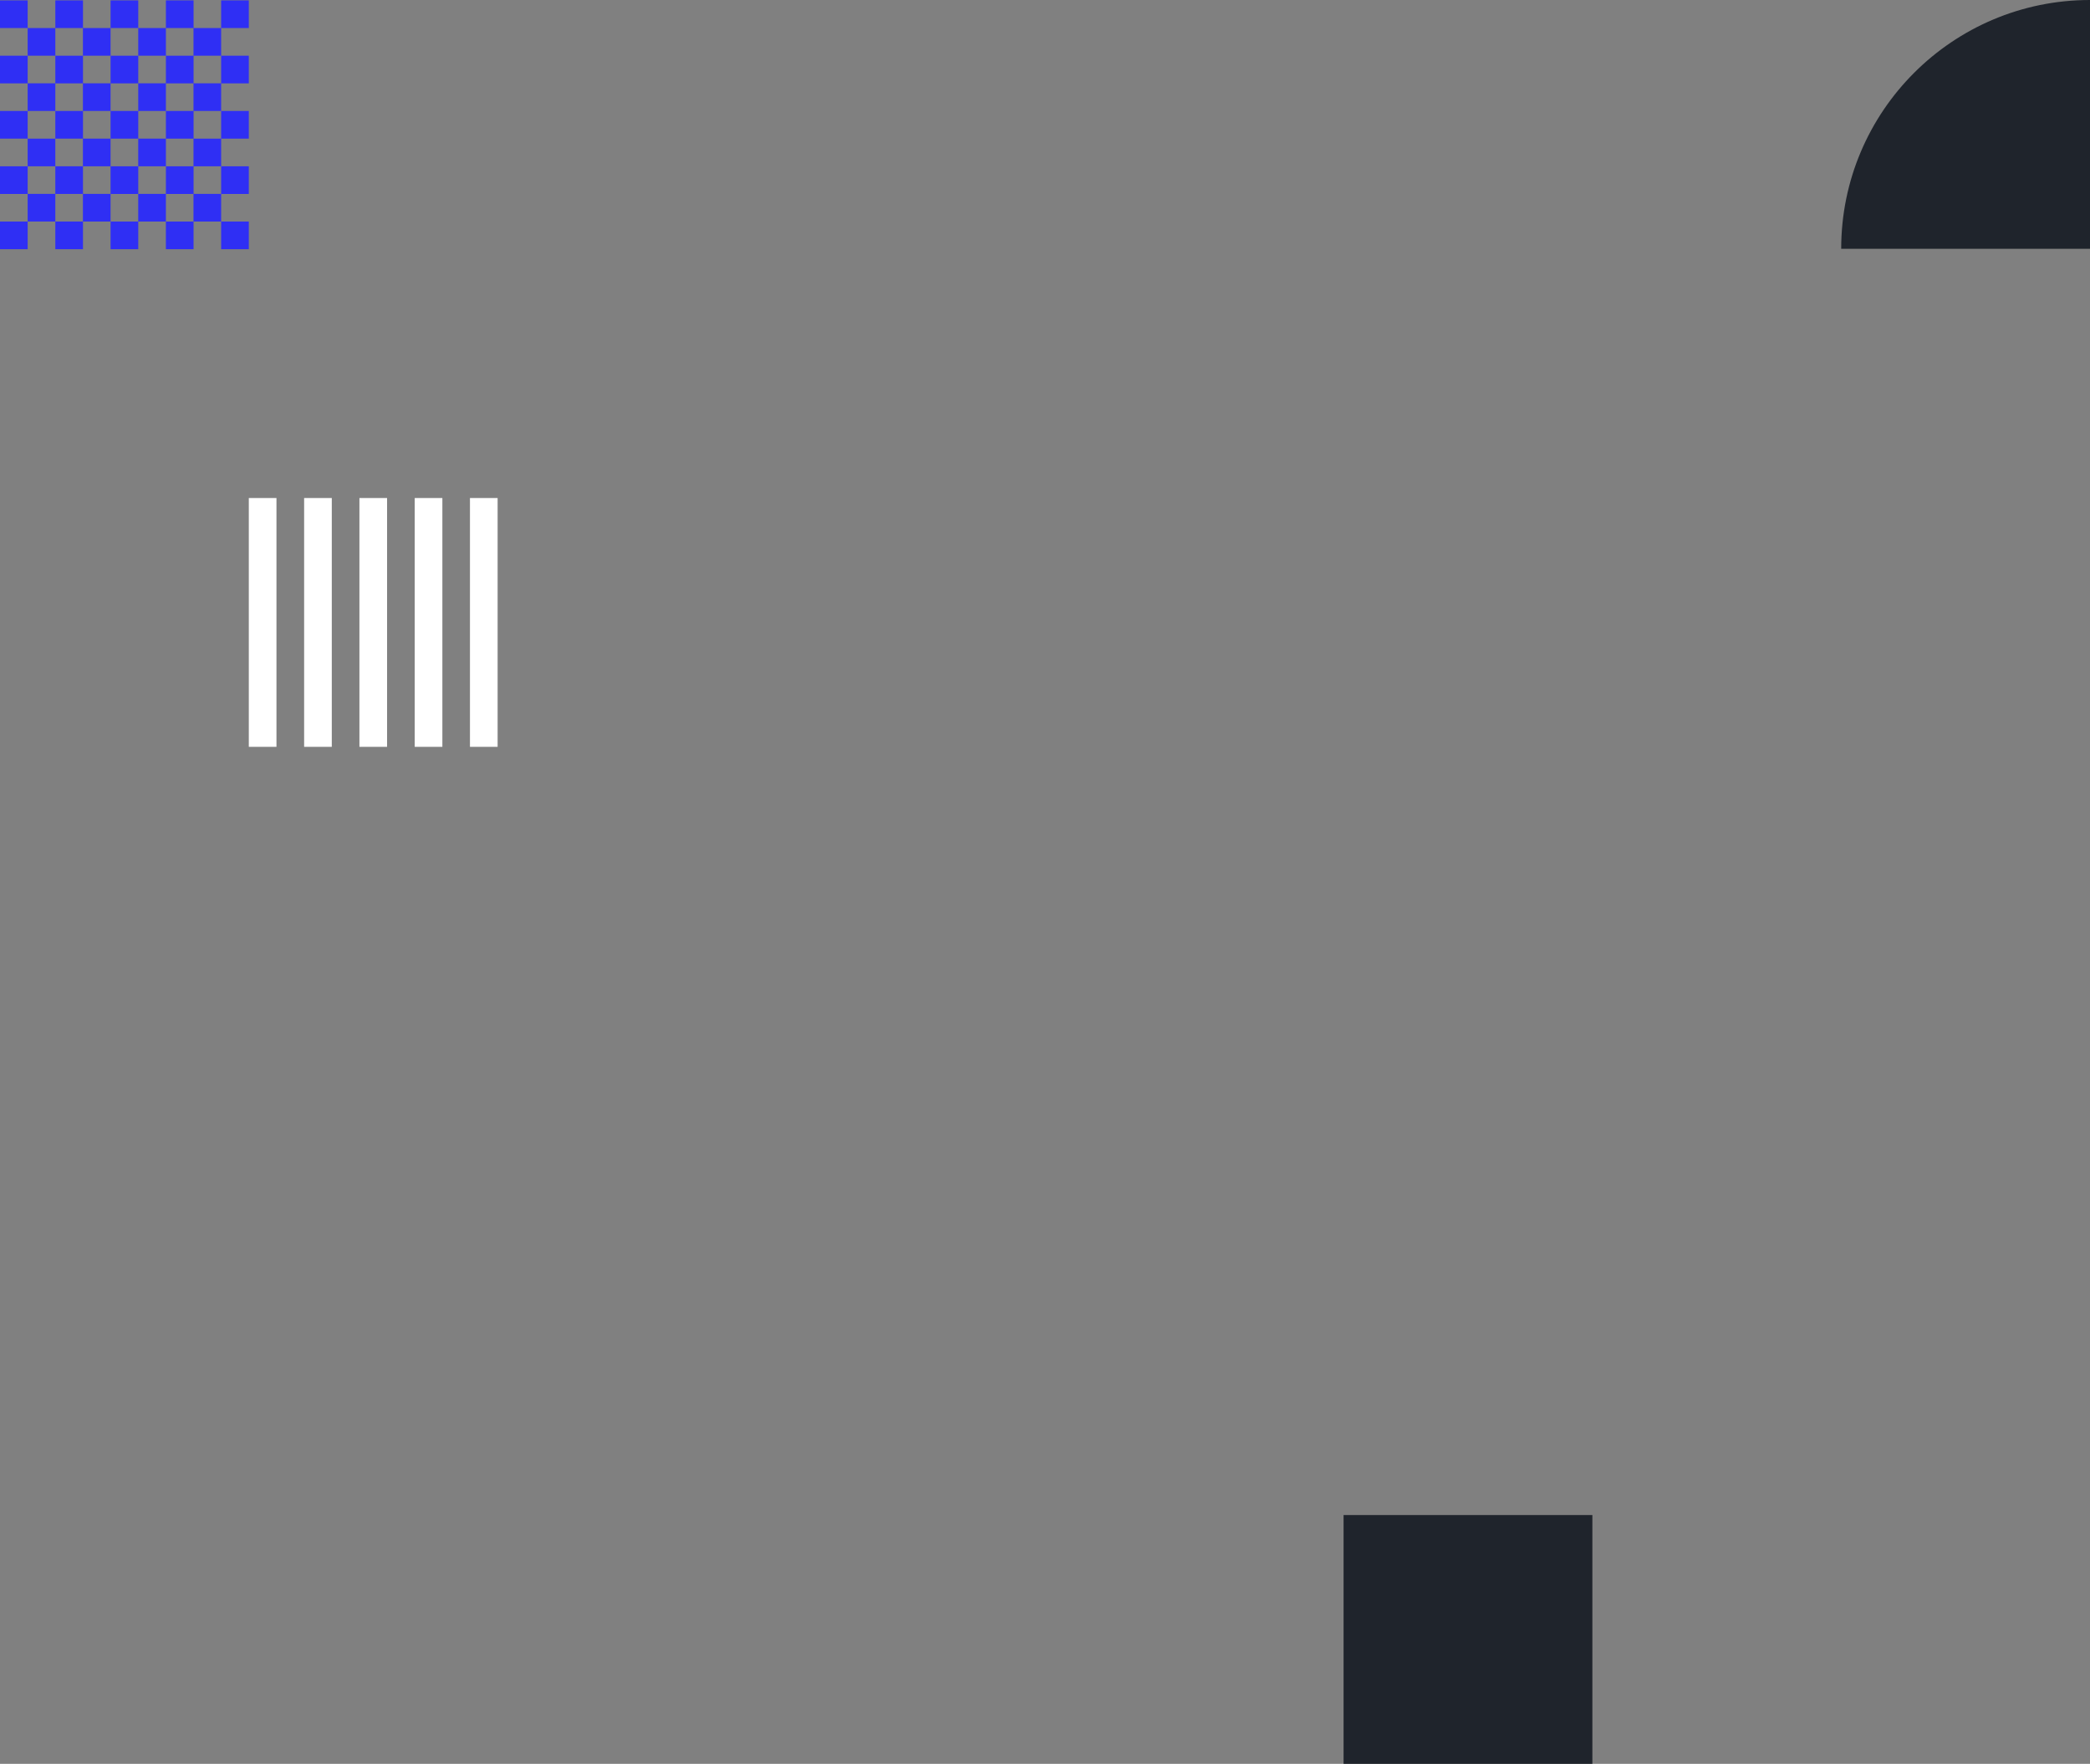 <svg width="378" height="319" viewBox="0 0 378 319" fill="none" xmlns="http://www.w3.org/2000/svg">
<rect x="0" y="0" width="378" height="319" fill="#808080" stroke="none"/>
<path fill-rule="evenodd" clip-rule="evenodd" d="M10.005 15.078L14.995 15.078L14.995 20.068L10.005 20.068L10.005 25.07L14.995 25.07L14.995 30.073L10.005 30.073L10.005 35.063L5.003 35.063L5.003 40.065L10.005 40.065L10.005 35.075L14.995 35.075L14.995 40.065L10.005 40.065L10.005 45.07L15.007 45.07L15.007 40.068L19.997 40.068L19.997 35.078L25 35.078L25 40.068L30.002 40.068L30.002 35.078L34.992 35.078L34.992 40.068L30.002 40.068L30.002 45.07L35.005 45.07L35.005 40.068L39.995 40.068L39.995 45.07L45 45.07L45 40.068L39.997 40.068L39.997 35.078L45 35.078L45 30.075L39.997 30.075L39.997 25.073L45 25.073L45 20.07L39.997 20.07L39.997 15.08L39.997 15.068L35.008 15.068L35.008 10.078L30.005 10.078L30.005 15.068L25.003 15.068L25.003 10.078L20 10.078L20 15.068L15.01 15.068L15.01 10.078L10.007 10.078L10.007 15.068L5.005 15.068L5.005 20.07L10.007 20.07L10.007 15.078L10.005 15.078ZM39.997 15.066L39.997 10.075L45 10.075L45 15.078L39.997 15.078L39.997 15.066ZM25.003 40.068L25.003 45.07L20 45.07L20 40.068L25.003 40.068ZM10.005 30.075L10.005 25.073L5.003 25.073L5.003 30.075L10.005 30.075ZM35.008 35.066L39.997 35.066L39.997 30.075L35.008 30.075L35.008 35.066ZM34.995 10.075L34.995 5.073L30.005 5.073L30.005 10.075L25.003 10.075L25.003 5.073L20 5.073L20 10.075L14.998 10.075L14.998 5.073L10.007 5.073L10.007 10.075L5.005 10.075L5.005 5.073L10.007 5.073L10.007 0.07L15.01 0.07L15.01 5.073L20 5.073L20 0.07L25.003 0.07L25.003 5.073L30.005 5.073L30.005 0.07L35.008 0.07L35.008 5.073L39.997 5.073L39.997 0.07L45 0.07L45 5.073L39.997 5.073L39.997 10.075L34.995 10.075ZM15.01 20.068L15.01 25.07L20 25.07L20 20.068L15.01 20.068ZM25.003 20.068L25.003 15.078L20 15.078L20 20.068L25.003 20.068ZM30.005 20.068L25.003 20.068L25.003 25.07L30.005 25.07L30.005 20.068ZM30.005 20.068L34.995 20.068L34.995 15.078L30.005 15.078L30.005 20.068ZM30.005 30.075L34.995 30.075L34.995 25.073L30.005 25.073L30.005 30.075ZM25.003 30.075L25.003 35.066L30.005 35.066L30.005 30.075L25.003 30.075ZM19.997 30.075L25 30.075L25 25.073L19.997 25.073L19.997 30.075ZM19.997 30.075L15.007 30.075L15.007 35.066L19.997 35.066L19.997 30.075ZM35.008 25.073L35.008 20.07L39.997 20.07L39.997 25.073L35.008 25.073ZM4.4648e-07 40.068L5.003 40.068L5.003 45.07L0 45.07L4.4648e-07 40.068ZM5.003 30.075L1.33836e-06 30.075L8.9185e-07 35.078L5.003 35.078L5.003 30.075ZM2.23153e-06 20.068L5.003 20.068L5.003 25.07L1.78505e-06 25.07L2.23153e-06 20.068ZM5.003 10.075L3.12341e-06 10.075L2.6769e-06 15.078L5.003 15.078L5.003 10.075ZM5.003 0.07L4.01636e-06 0.07L3.56986e-06 5.073L5.003 5.073L5.003 0.07Z" fill="#2F2FF4"/>
<path d="M333 45H378V0C353.148 0 333 20.148 333 45Z" fill="#1F242C"/>
<path fill-rule="evenodd" clip-rule="evenodd" d="M50.002 135.07H45V90.07H50.002V135.07ZM65.005 135.07H70.007V90.07H65.005V135.07ZM80.007 135.07H75.005V90.07H80.007V135.07ZM90 135.07H84.998V90.07H90V135.07ZM55.005 135.07H60.007V90.07H55.005V135.07Z" fill="white"/>
<rect width="45" height="45" transform="matrix(-1 0 0 1 288 274)" fill="#1F242C"/>
</svg>
